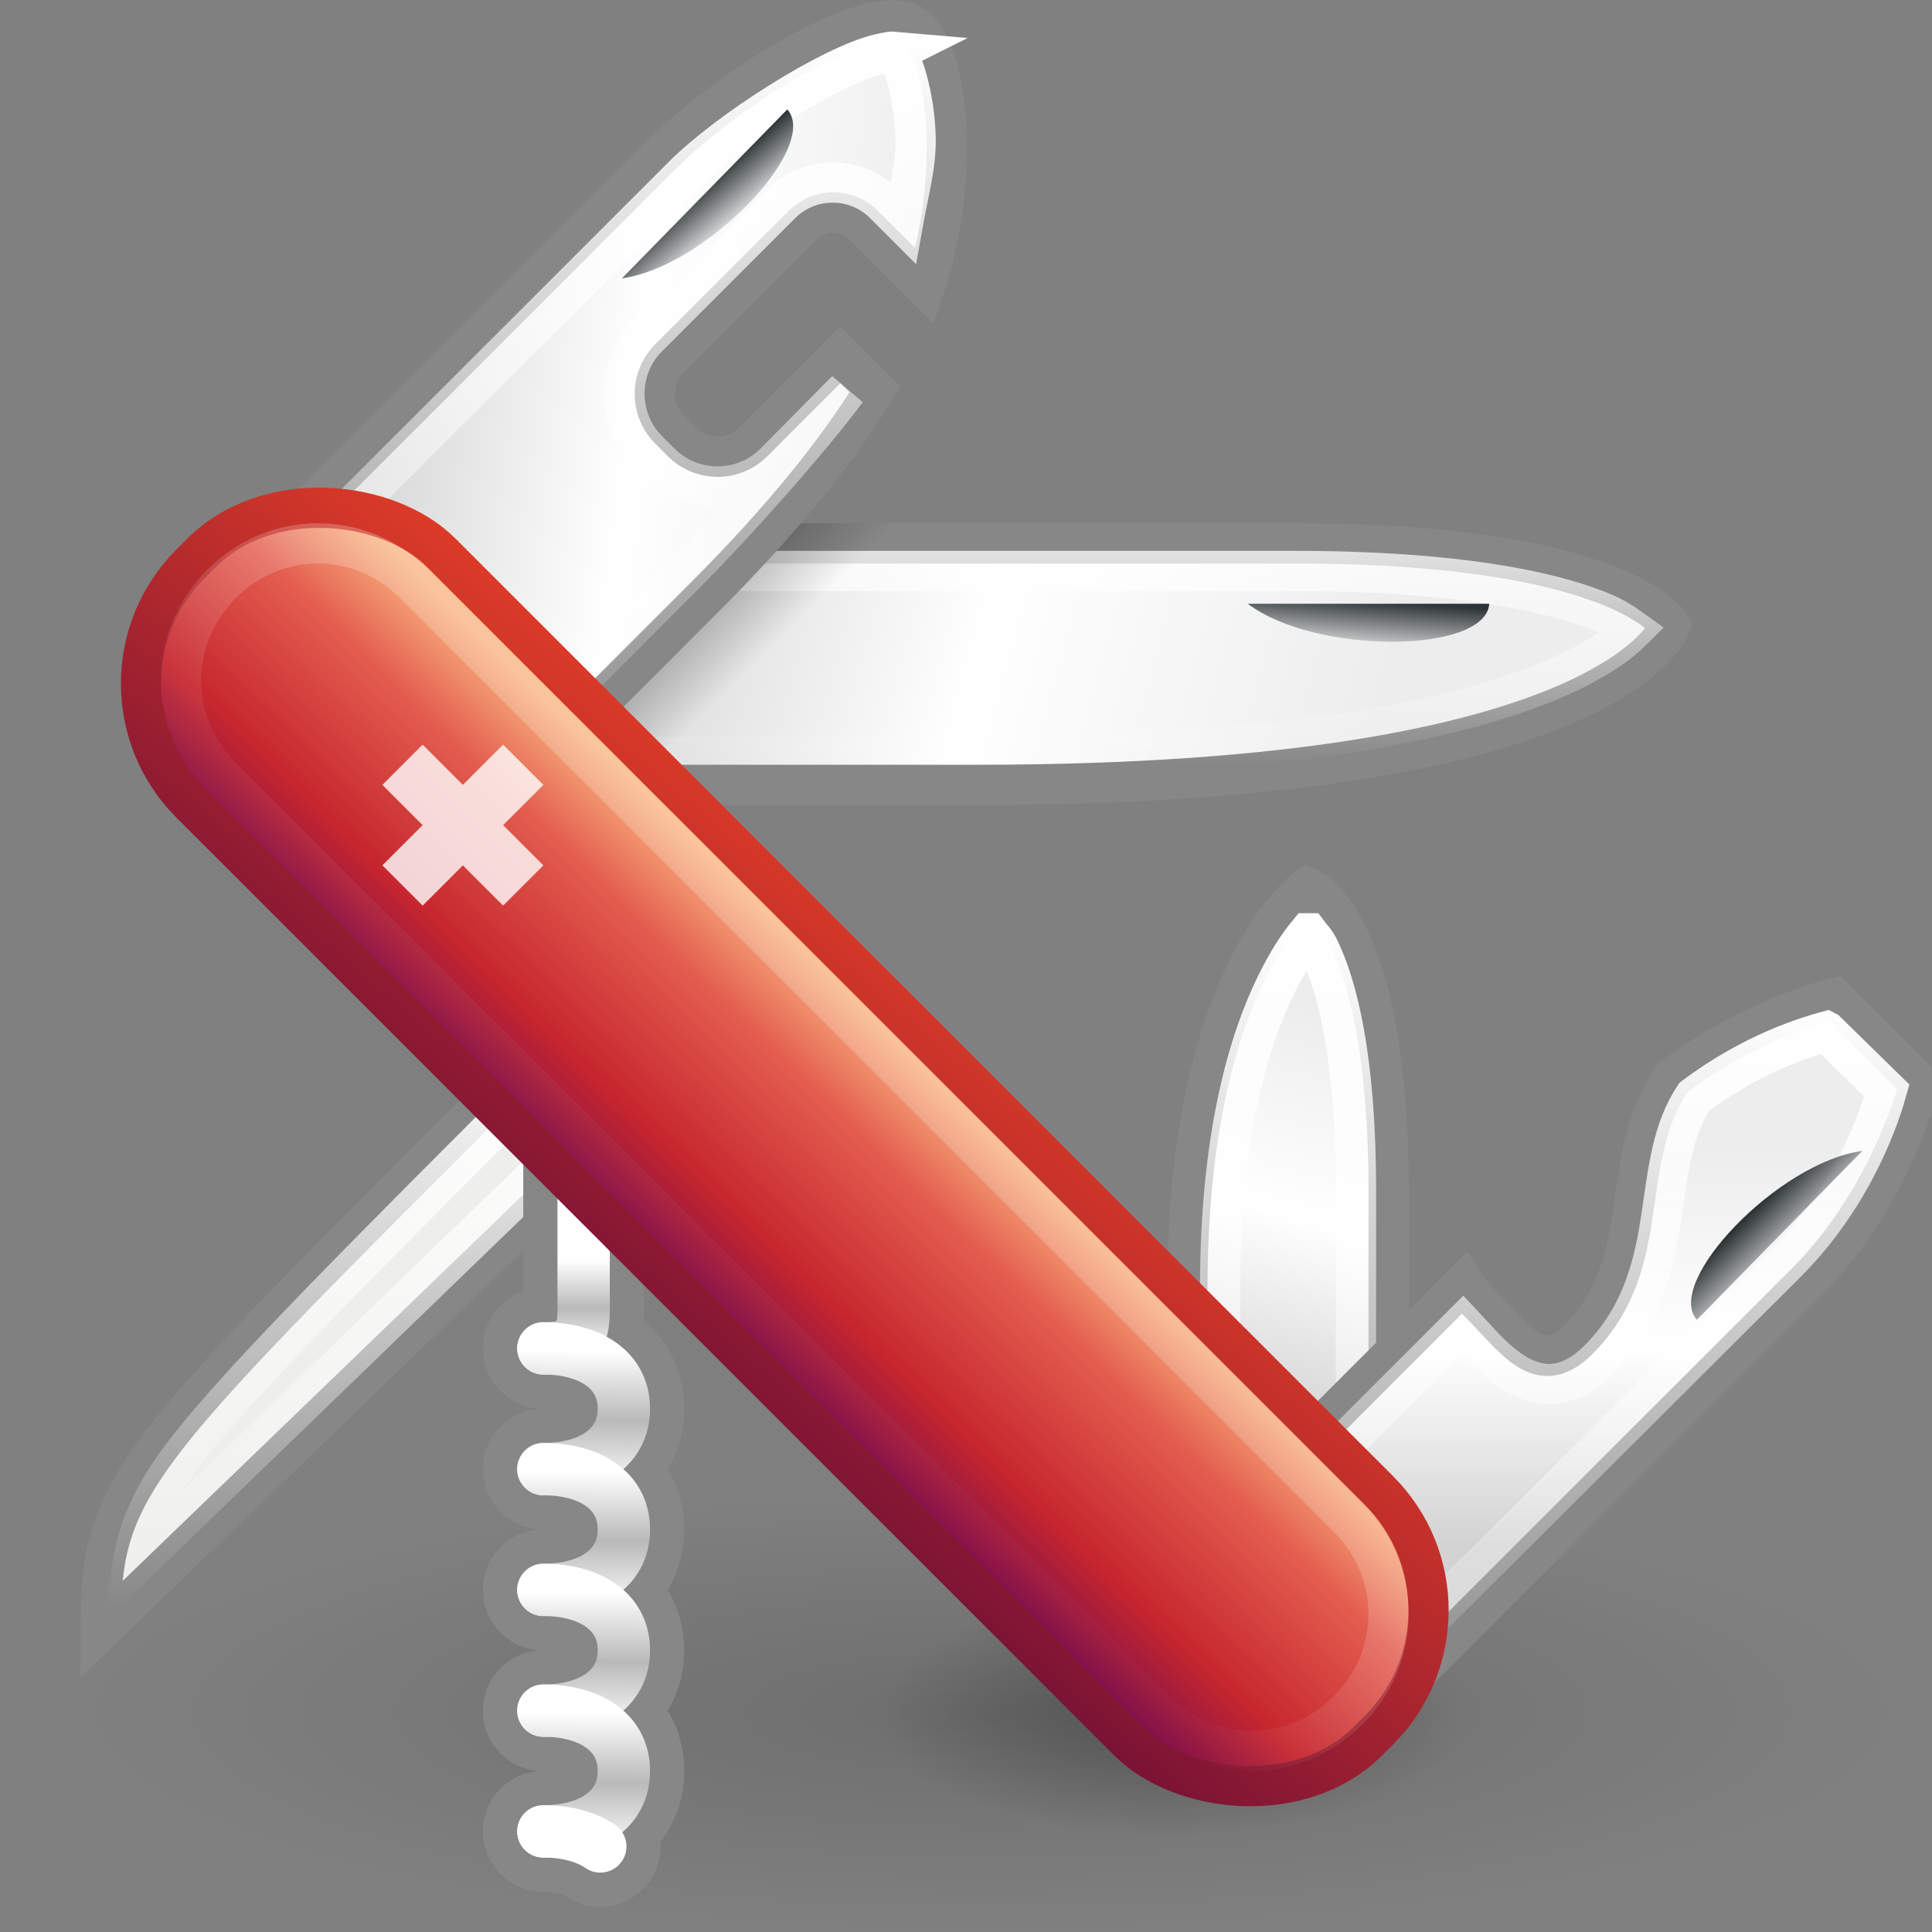 <?xml version="1.0" encoding="UTF-8" standalone="no"?>
<!-- Created with Inkscape (http://www.inkscape.org/) -->
<svg id="svg2" xmlns="http://www.w3.org/2000/svg" height="48" width="48" version="1.0" xmlns:xlink="http://www.w3.org/1999/xlink">
 <rect width="100%" height="100%" fill="#808080" stroke="none"/>
 <defs id="defs4">
  <linearGradient id="linearGradient3676">
   <stop id="stop3678" style="stop-color:#fff" offset="0"/>
   <stop id="stop3680" style="stop-color:#fff;stop-opacity:0" offset="1"/>
  </linearGradient>
  <linearGradient id="linearGradient6856">
   <stop id="stop6858" offset="0"/>
   <stop id="stop6860" style="stop-opacity:0" offset="1"/>
  </linearGradient>
  <linearGradient id="linearGradient6594">
   <stop id="stop6596" style="stop-color:#fff" offset="0"/>
   <stop id="stop6714" style="stop-color:#b9b9b9" offset=".5"/>
   <stop id="stop6598" style="stop-color:#fff" offset="1"/>
  </linearGradient>
  <linearGradient id="linearGradient6393">
   <stop id="stop6395" style="stop-color:#d3d3d3" offset="0"/>
   <stop id="stop6401" style="stop-color:#fff" offset=".5"/>
   <stop id="stop6397" style="stop-color:#ededed" offset="1"/>
  </linearGradient>
  <linearGradient id="linearGradient6377">
   <stop id="stop6379" style="stop-color:#2e3436" offset="0"/>
   <stop id="stop6381" style="stop-color:#2e3436;stop-opacity:0" offset="1"/>
  </linearGradient>
  <linearGradient id="linearGradient3716" y2="33.562" xlink:href="#linearGradient6594" gradientUnits="userSpaceOnUse" x2="13.688" gradientTransform="translate(0,9)" y1="37" x1="13.66"/>
  <linearGradient id="linearGradient3719" y2="33.562" xlink:href="#linearGradient6594" gradientUnits="userSpaceOnUse" x2="13.688" gradientTransform="translate(0,6)" y1="37" x1="13.66"/>
  <linearGradient id="linearGradient3722" y2="33.562" xlink:href="#linearGradient6594" gradientUnits="userSpaceOnUse" x2="13.688" gradientTransform="translate(0,3)" y1="37" x1="13.66"/>
  <linearGradient id="linearGradient3725" y2="4.778" xlink:href="#linearGradient6377" gradientUnits="userSpaceOnUse" x2="16.579" gradientTransform="matrix(-1 0 0 -1 60.72 36.509)" y1="5.893" x1="17.694"/>
  <linearGradient id="linearGradient3728" y2="7.22" xlink:href="#linearGradient6377" gradientUnits="userSpaceOnUse" x2="17.468" gradientTransform="matrix(.707 .707 -.707 .707 25.844 -1.269)" y1="6.21" x1="16.595"/>
  <linearGradient id="linearGradient3731" y2="6.899" xlink:href="#linearGradient6377" gradientUnits="userSpaceOnUse" x2="17.103" gradientTransform="translate(1,-1)" y1="5.834" x1="16.175"/>
  <linearGradient id="linearGradient3734" y2="35.054" xlink:href="#linearGradient3676" gradientUnits="userSpaceOnUse" x2="-11.15" gradientTransform="matrix(.744 -.744 .744 .744 -.165 -1.998)" y1="34.621" x1="1.886"/>
  <linearGradient id="linearGradient3737" y2="39.799" gradientUnits="userSpaceOnUse" x2="-11.968" gradientTransform="matrix(1.044 0 0 1.044 1.226 -1.249)" y1="39.66" x1="-3.479">
   <stop id="stop4958" style="stop-color:#f8b17e" offset="0"/>
   <stop id="stop4960" style="stop-color:#e35d4f" offset=".262"/>
   <stop id="stop4962" style="stop-color:#c6262e" offset=".663"/>
   <stop id="stop4964" style="stop-color:#690b54" offset="1"/>
  </linearGradient>
  <linearGradient id="linearGradient3740" y2="33.562" xlink:href="#linearGradient6594" gradientUnits="userSpaceOnUse" x2="13.688" y1="37" x1="13.66"/>
  <linearGradient id="linearGradient3743" y2="34.312" xlink:href="#linearGradient6594" gradientUnits="userSpaceOnUse" x2="14.001" gradientTransform="translate(0,-3)" y1="36.688" x1="14.001"/>
  <linearGradient id="linearGradient3753" y2="40" xlink:href="#linearGradient3676" gradientUnits="userSpaceOnUse" x2="8" y1="26" x1="8"/>
  <linearGradient id="linearGradient3756" y2="20" xlink:href="#linearGradient3676" gradientUnits="userSpaceOnUse" x2="15" y1="1" x1="15"/>
  <linearGradient id="linearGradient3760" y2="42" xlink:href="#linearGradient3676" gradientUnits="userSpaceOnUse" x2="40" gradientTransform="translate(0 1)" y1="24" x1="40"/>
  <linearGradient id="linearGradient3763" y2="27.537" xlink:href="#linearGradient6393" gradientUnits="userSpaceOnUse" x2="40.57" gradientTransform="translate(0 1)" y1="37.35" x1="40.57"/>
  <linearGradient id="linearGradient3766" y2="42.5" xlink:href="#linearGradient3676" gradientUnits="userSpaceOnUse" x2="32" gradientTransform="translate(0 .5)" y1="22.5" x1="32"/>
  <linearGradient id="linearGradient3769" y2="24.377" xlink:href="#linearGradient6393" gradientUnits="userSpaceOnUse" x2="33.807" gradientTransform="translate(0 1)" y1="34.234" x1="31.166"/>
  <radialGradient id="radialGradient3772" xlink:href="#linearGradient6856" gradientUnits="userSpaceOnUse" cy="37.924" cx="23.953" gradientTransform="matrix(.304 0 0 .125 21.89 37.861)" r="24.307"/>
  <linearGradient id="linearGradient3778" y2="13" xlink:href="#linearGradient6393" gradientUnits="userSpaceOnUse" x2="22.398" y1="11.256" x1="8.569"/>
  <linearGradient id="linearGradient3781" y2="16.062" gradientUnits="userSpaceOnUse" x2="19.187" y1="14.625" x1="17.75">
   <stop id="stop6888" offset="0"/>
   <stop id="stop6890" style="stop-opacity:0" offset="1"/>
  </linearGradient>
  <linearGradient id="linearGradient3784" y2="19" xlink:href="#linearGradient3676" gradientUnits="userSpaceOnUse" x2="28" y1="12" x1="28"/>
  <linearGradient id="linearGradient3787" y2="20.214" xlink:href="#linearGradient6393" gradientUnits="userSpaceOnUse" x2="33.601" y1="15.036" x1="14.274"/>
  <linearGradient id="linearGradient4027" y2="33.259" gradientUnits="userSpaceOnUse" x2="-1.252" gradientTransform="matrix(1.044 0 0 1.044 1.226 -1.249)" y1="34.164" x1="-13.29">
   <stop id="stop2492" style="stop-color:#791235" offset="0"/>
   <stop id="stop2494" style="stop-color:#dd3b27" offset="1"/>
  </linearGradient>
  <radialGradient id="radialGradient2899" xlink:href="#linearGradient6856" gradientUnits="userSpaceOnUse" cy="37.924" cx="23.953" gradientTransform="matrix(.927 0 0 .224 2.424 34.041)" r="24.307"/>
 </defs>
 <path id="rect6318" style="stroke-dashoffset:.7;stroke:#878787;stroke-linecap:round;fill:url(#linearGradient3787)" d="m7.946 13.5h24.2c8.19 0 9.354 2.04 9.354 2.04s-1.334 3.96-17.231 3.96h-16.323c-1.909 0-3.446-1.338-3.446-3s1.537-3 3.446-3z"/>
 <path id="path6365" style="stroke-dashoffset:.7;stroke:url(#linearGradient3784);stroke-linecap:round;fill:none" d="m7.938 14.188c-1.588 0-2.75 1.072-2.75 2.312s1.162 2.312 2.75 2.312h16.344c7.891 0 12.126-1.001 14.312-1.938 1.093-0.468 1.669-0.919 1.969-1.219-0.192-0.137-0.407-0.307-0.906-0.5-1.2-0.464-3.462-0.969-7.5-0.969h-24.219z"/>
 <path id="path6873" style="opacity:.259;fill:url(#linearGradient3781)" d="m7.938 13c-2.143 0-3.938 1.531-3.938 3.5s1.795 3.5 3.938 3.5h16.344l0.875-7h-17.219z"/>
 <path id="rect5331" style="stroke-dashoffset:.7;stroke:#878787;stroke-linecap:round;fill:url(#linearGradient3778)" d="m7.311 12.969c-1.67 1.67-1.648 4.362 0.022 6.032s4.34 1.67 6.01 0l4.132-4.132c1.967-1.967 3.336-3.674 4.265-5.193l-0.862-0.862-2.165 2.166c-0.49 0.49-1.278 0.49-1.768 0l-0.309-0.309c-0.49-0.49-0.49-1.278 0-1.768l3.315-3.315c0.416-0.416 1.086-0.416 1.503 0l1.525 1.525c0.798-2.352 0.706-5.504-0.192-6.402-0.92-0.92-4.68 1.461-6.35 3.131l-9.126 9.126z"/>
 <path id="path6854" style="opacity:.142;fill:url(#radialGradient2899)" d="m47.178 42.547a22.541 5.452 0 1 1 -45.082 0 22.541 5.452 0 1 1 45.082 0z"/>
 <path id="path6894" style="opacity:.28;fill:url(#radialGradient3772)" d="m36.578 42.61a7.398 3.044 0 0 1 -14.796 0 7.398 3.044 0 1 1 14.796 0z"/>
 <path id="path6321" style="stroke-dashoffset:.7;stroke:#878787;stroke-linecap:round;fill:url(#linearGradient3769)" d="m34.5 40.061v-10.494c0-6.777-2.01-7.522-2.01-7.522s-2.99 2.095-2.99 9.976v8.04c0 1.628 1.115 2.939 2.5 2.939s2.5-1.311 2.5-2.939z"/>
 <path id="path6373" style="stroke-dashoffset:.7;stroke:url(#linearGradient3766);stroke-linecap:round;fill:none" d="m32.5 23.188c-0.227 0.277-0.483 0.647-0.781 1.25-0.688 1.391-1.406 3.755-1.406 7.594v8.031c0 1.261 0.809 2.125 1.688 2.125s1.688-0.864 1.688-2.125v-10.5c0-3.31-0.481-5.088-0.906-5.969-0.115-0.237-0.189-0.28-0.282-0.406z"/>
 <path id="rect6323" style="stroke-dashoffset:.7;stroke:#878787;stroke-linecap:round;fill:url(#linearGradient3763)" d="m29.495 38.758c-1.443 1.443-1.175 3.067 0 4.243s3.285 0.957 4.729-0.486l10.645-10.645c2.121-2.121 2.828-4.95 2.828-4.95l-2.121-2.121s-2.134 0.524-4.022 1.989c-1.406 2.037-0.411 4.565-2.342 6.497-0.979 0.979-1.556-0.021-2.535-1-0.122-0.122-0.218-0.259-0.309-0.398l-6.873 6.873z"/>
 <path id="path6369" style="stroke-dashoffset:.7;stroke:url(#linearGradient3760);stroke-linecap:round;fill:none" d="m45.375 25.625c-0.436 0.122-1.806 0.515-3.281 1.625-0.548 0.832-0.644 1.809-0.812 2.938-0.173 1.156-0.448 2.479-1.562 3.594-0.31 0.31-0.659 0.538-1.062 0.594s-0.782-0.101-1.062-0.281c-0.503-0.324-0.857-0.772-1.25-1.188l-6.344 6.344c-0.614 0.614-0.805 1.158-0.781 1.688s0.288 1.069 0.781 1.562c0.852 0.852 2.486 0.732 3.719-0.5l10.656-10.625c1.744-1.744 2.364-3.798 2.5-4.281l-1.5-1.469z"/>
 <path id="path6334" style="fill-rule:evenodd;stroke:#878787;stroke-width:1px;fill:#eeeeec" d="m14.003 25.466c-10.767 10.767-11.503 11.255-11.503 15.034l14-13.5-2.497-1.534z"/>
 <path id="path6360" style="stroke-dashoffset:.7;stroke:url(#linearGradient3756);stroke-linecap:round;fill:none" d="m22.25 1.281c-0.065-0.006-0.201 0.014-0.406 0.062-1.198 0.283-3.738 1.894-4.875 3.031l-9.125 9.125c-1.378 1.378-1.353 3.584 0.031 4.969 1.384 1.384 3.553 1.384 4.938 0l4.125-4.125c1.382-1.382 3.266-3.523 4.093-4.647l-1.782 1.803c-0.784 0.784-2.06 0.784-2.844 0l-0.312-0.312c-0.772-0.772-0.772-2.04 0-2.812l3.312-3.312c0.704-0.704 1.859-0.704 2.562 0l0.469 0.469c0.13-0.728 0.332-1.449 0.312-2.125-0.031-1.088-0.354-1.964-0.5-2.125z"/>
 <path id="path6429" style="stroke:url(#linearGradient3753);stroke-width:1px;fill:none" d="m14.062 26.219c-5.108 5.105-7.937 7.926-9.375 9.75-0.964 1.223-1.258 2.07-1.406 2.969l12.25-11.844-1.469-0.875z"/>
 <path id="path6634" style="stroke-linejoin:round;stroke-dashoffset:.7;stroke:#878787;stroke-linecap:round;stroke-width:3;fill:none" d="m13.5 33.5c1.104 0 1-0.5 1-1.5v-4.5"/>
 <path id="path6557" style="stroke-linejoin:round;stroke-dashoffset:.7;stroke:#878787;stroke-linecap:round;stroke-width:3;fill:none" d="m13.5 36.5c1.104 0 2-0.5 2-1.5s-0.896-1.5-2-1.5"/>
 <path id="path6559" style="stroke-linejoin:round;stroke-dashoffset:.7;stroke:#878787;stroke-linecap:round;stroke-width:3;fill:none" d="m13.5 39.5c1.104 0 2-0.5 2-1.5s-0.896-1.5-2-1.5"/>
 <path id="path6561" style="stroke-linejoin:round;stroke-dashoffset:.7;stroke:#878787;stroke-linecap:round;stroke-width:3;fill:none" d="m13.5 42.5c1.104 0 2-0.5 2-1.5s-0.896-1.5-2-1.5"/>
 <path id="path6563" style="stroke-linejoin:round;stroke-dashoffset:.7;stroke:#878787;stroke-linecap:round;stroke-width:3;fill:none" d="m13.5 45.5c1.104 0 2-0.5 2-1.5s-0.896-1.5-2-1.5"/>
 <path id="path6565" style="stroke-linejoin:round;stroke-dashoffset:.7;stroke:#878787;stroke-linecap:round;stroke-width:3;fill:none" d="m14.914 45.875c-0.362-0.25-0.862-0.375-1.414-0.375"/>
 <path id="path6630" style="stroke-linejoin:round;stroke-dashoffset:.7;stroke:url(#linearGradient3743);stroke-linecap:round;stroke-width:1.3;fill:none" d="m13.5 33.5c1.104 0 1-0.5 1-1.5v-4.5"/>
 <path id="path6452" style="stroke-linejoin:round;stroke-dashoffset:.7;stroke:url(#linearGradient3740);stroke-linecap:round;stroke-width:1.3;fill:none" d="m13.5 36.5c1.104 0 2-0.5 2-1.5s-0.896-1.5-2-1.5"/>
 <rect id="rect5329" style="stroke-dashoffset:.7;stroke:url(#linearGradient4027);stroke-linecap:round;fill:url(#linearGradient3737)" transform="matrix(.707 -.707 .707 .707 0 0)" rx="4.213" ry="4.213" height="41.373" width="8.807" y="13.255" x="-10.767"/>
 <path id="path6338" style="opacity:.4;stroke-dashoffset:.7;stroke:url(#linearGradient3734);stroke-linecap:round;fill:none" d="m5.506 14.506c-1.342 1.342-1.342 3.447 0 4.788l23.199 23.2c1.342 1.342 3.447 1.342 4.788 0s1.342-3.447 0-4.788l-23.199-23.2c-1.342-1.342-3.447-1.342-4.788 0z"/>
 <path id="path6375" style="fill:url(#linearGradient3731);fill-rule:evenodd" d="m15.451 6.916 4.11-4.198c0.82 0.935-2.015 3.908-4.11 4.198z"/>
 <path id="path6385" style="fill:url(#linearGradient3728);fill-rule:evenodd" d="m31 15h6c-0.082 1.241-4.313 1.276-6 0z"/>
 <path id="path6389" style="fill:url(#linearGradient3725);fill-rule:evenodd" d="m46.269 28.593-4.11 4.198c-0.82-0.935 2.015-3.908 4.11-4.198z"/>
 <path id="path6716" style="stroke-linejoin:round;stroke-dashoffset:.7;stroke:url(#linearGradient3722);stroke-linecap:round;stroke-width:1.3;fill:none" d="m13.5 39.5c1.104 0 2-0.5 2-1.5s-0.896-1.5-2-1.5"/>
 <path id="path6720" style="stroke-linejoin:round;stroke-dashoffset:.7;stroke:url(#linearGradient3719);stroke-linecap:round;stroke-width:1.3;fill:none" d="m13.5 42.5c1.104 0 2-0.5 2-1.5s-0.896-1.5-2-1.5"/>
 <path id="path6724" style="stroke-linejoin:round;stroke-dashoffset:.7;stroke:url(#linearGradient3716);stroke-linecap:round;stroke-width:1.3;fill:none" d="m13.5 45.5c1.104 0 2-0.5 2-1.5s-0.896-1.5-2-1.5"/>
 <path id="path6555" style="stroke-linejoin:round;stroke-dashoffset:.7;stroke:#fff;stroke-linecap:round;stroke-width:1.3;fill:#fff" d="m14.914 45.875c-0.362-0.25-0.862-0.375-1.414-0.375"/>
 <path id="rect6749" style="opacity:.8;fill:#fff" d="m10.5 18.5-1 1 1 1-1 1 1 1 1-1 1 1 1-1-1-1 1-1-1-1-1 1-1-1z"/>
</svg>
